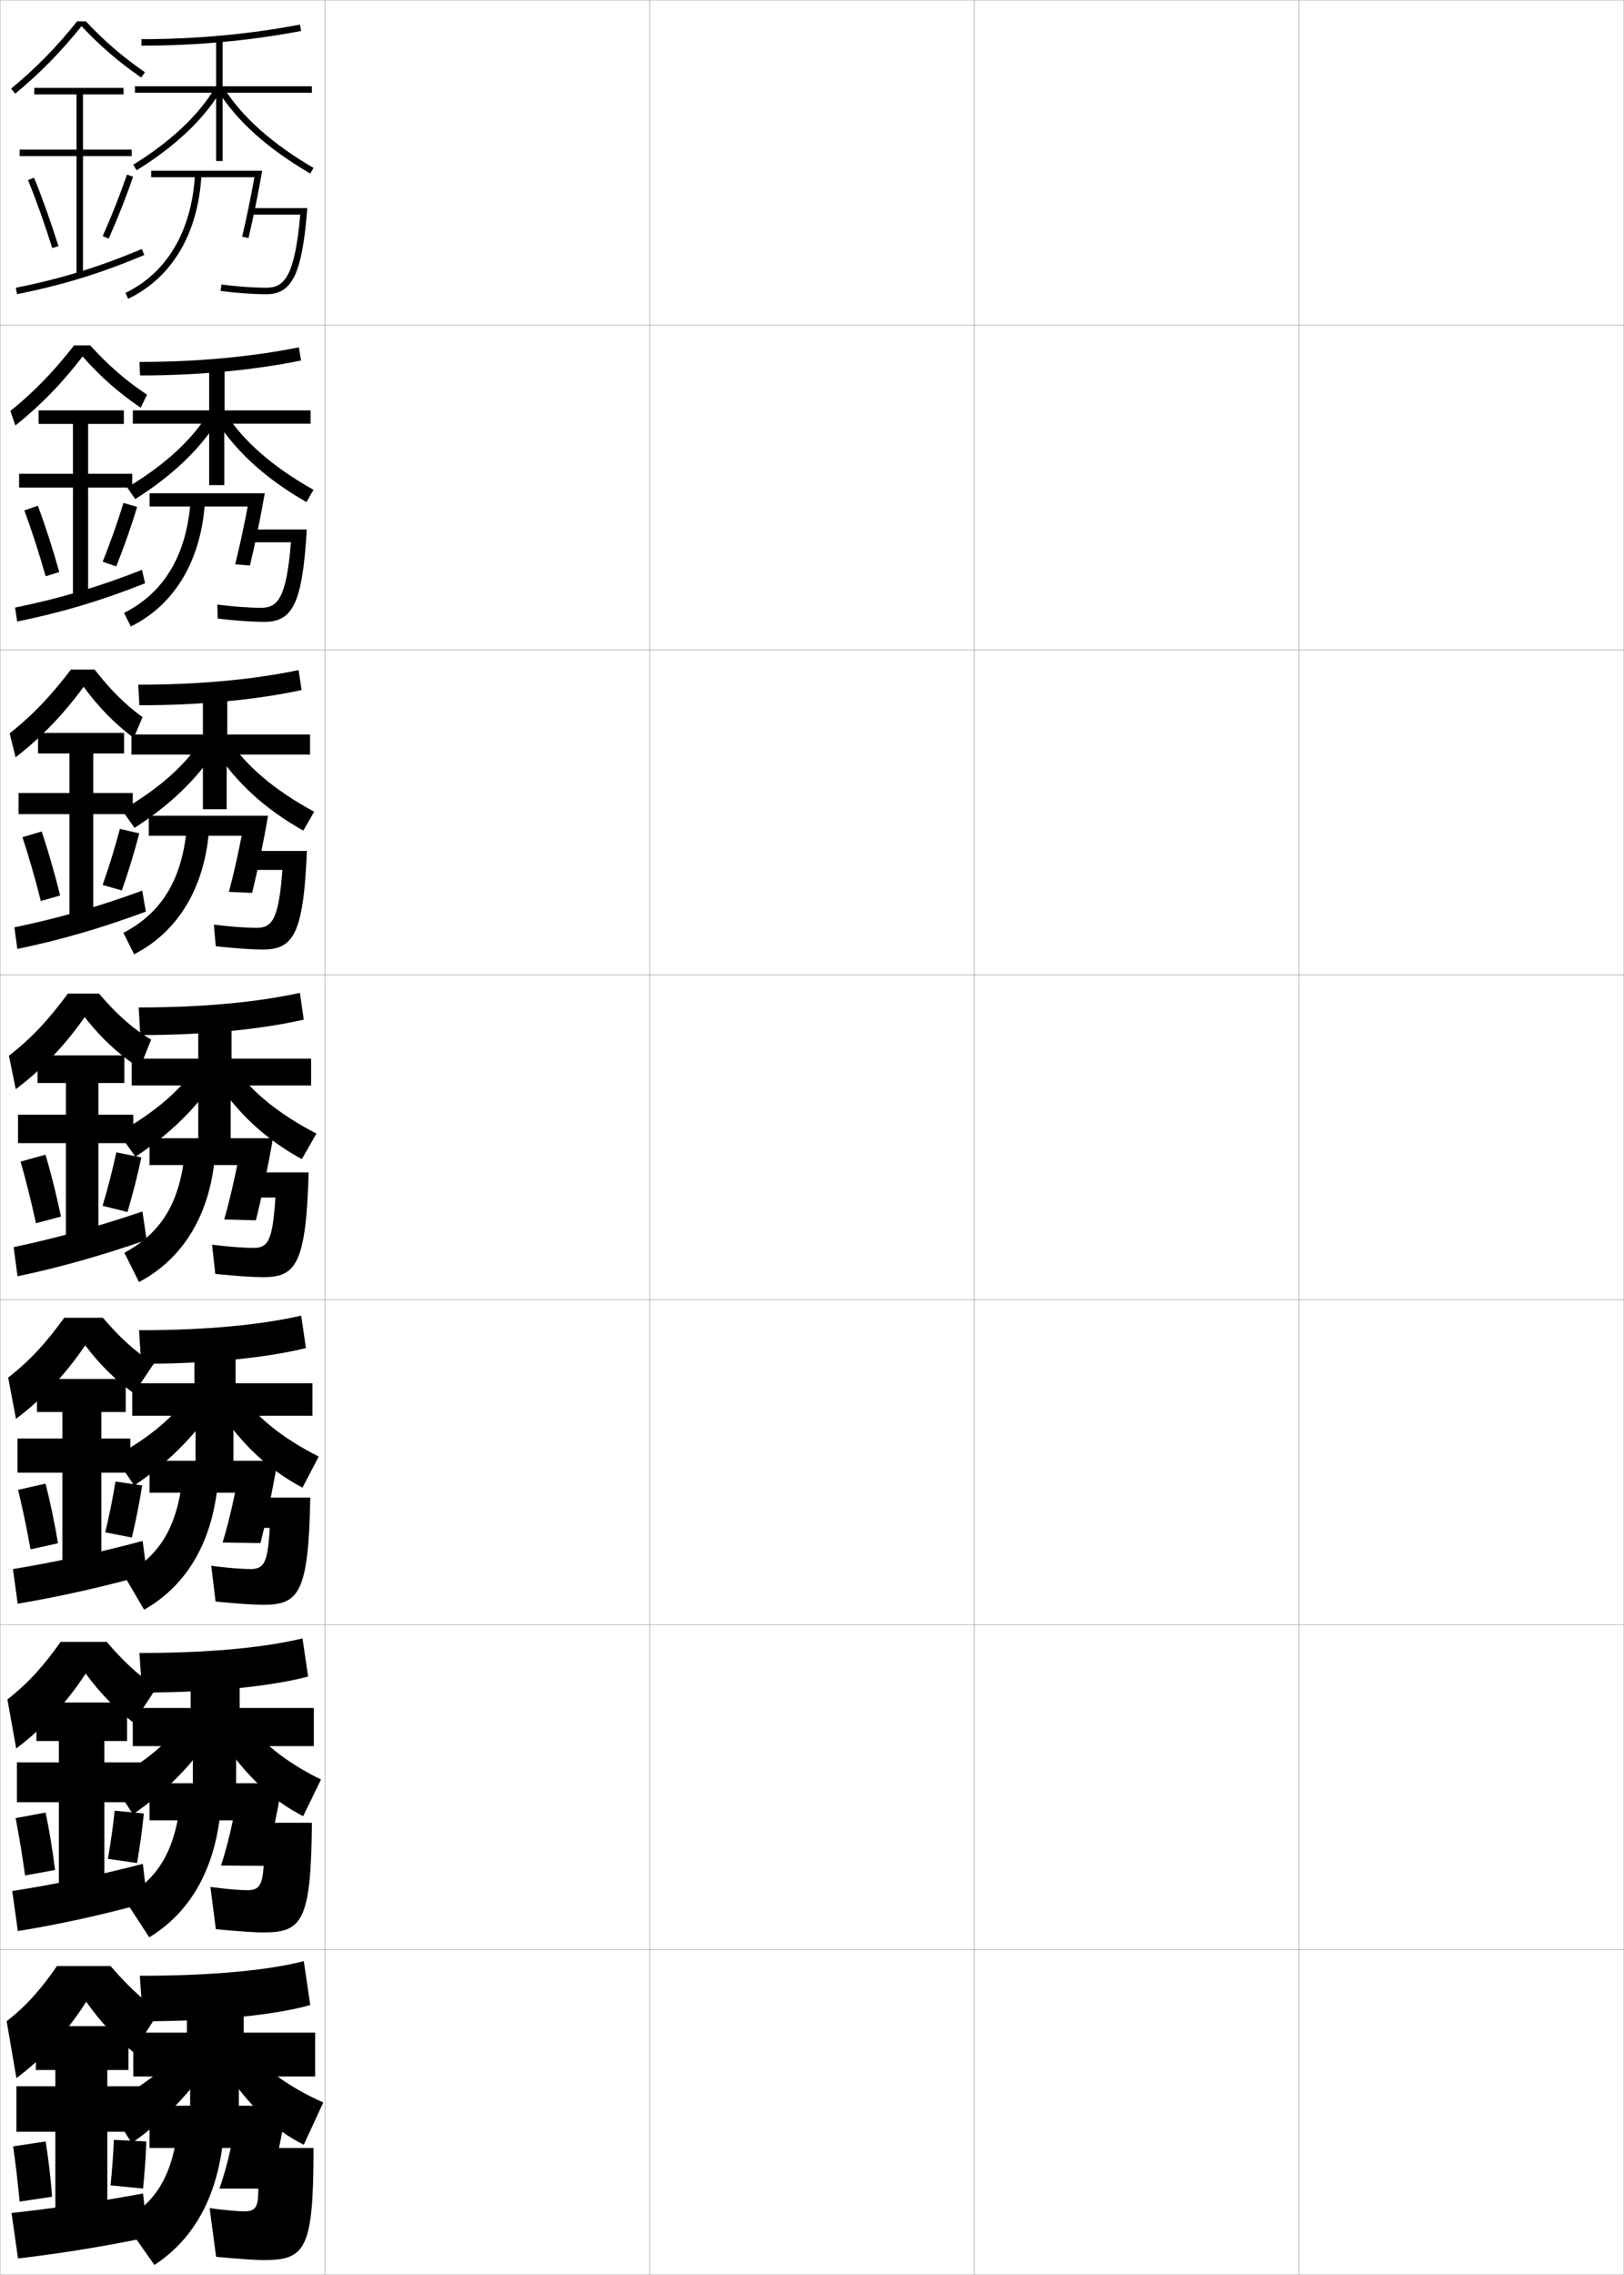 <?xml version="1.0" encoding="utf-8"?>
<!-- Generator: Adobe Illustrator 11 Build 225, SVG Export Plug-In . SVG Version: 6.0.0 Build 78)  -->
<!DOCTYPE svg PUBLIC "-//W3C//DTD SVG 1.0//EN"    "http://www.w3.org/TR/2001/REC-SVG-20010904/DTD/svg10.dtd">
<svg  xmlns="http://www.w3.org/2000/svg" xmlns:xlink="http://www.w3.org/1999/xlink" xmlns:a="http://ns.adobe.com/AdobeSVGViewerExtensions/3.0/"
	 width="500.1" height="700.1" viewBox="0 0 500.1 700.1"
	 overflow="visible" enable-background="new 0 0 500.1 700.1" xml:space="preserve">
		<g id="glyphs">
			<g>
				<rect x="0.05" y="0.05" fill="none" stroke="#999999" stroke-width="0.1" width="100" height="100"/> 
				<rect x="0.05" y="100.05" fill="none" stroke="#999999" stroke-width="0.1" width="100" height="100"/> 
				<rect x="0.05" y="200.05" fill="none" stroke="#999999" stroke-width="0.1" width="100" height="100"/> 
				<rect x="0.05" y="300.05" fill="none" stroke="#999999" stroke-width="0.1" width="100" height="100"/> 
				<rect x="0.05" y="400.05" fill="none" stroke="#999999" stroke-width="0.1" width="100" height="100"/> 
				<rect x="0.05" y="500.05" fill="none" stroke="#999999" stroke-width="0.1" width="100" height="100"/> 
				<rect x="0.05" y="600.05" fill="none" stroke="#999999" stroke-width="0.1" width="100" height="100"/> 
				<rect x="100.05" y="0.05" fill="none" stroke="#999999" stroke-width="0.1" width="100" height="100"/> 
				<rect x="100.05" y="100.05" fill="none" stroke="#999999" stroke-width="0.1" width="100" height="100"/> 
				<rect x="100.05" y="200.05" fill="none" stroke="#999999" stroke-width="0.1" width="100" height="100"/> 
				<rect x="100.05" y="300.05" fill="none" stroke="#999999" stroke-width="0.1" width="100" height="100"/> 
				<rect x="100.05" y="400.05" fill="none" stroke="#999999" stroke-width="0.1" width="100" height="100"/> 
				<rect x="100.05" y="500.05" fill="none" stroke="#999999" stroke-width="0.1" width="100" height="100"/> 
				<rect x="100.05" y="600.05" fill="none" stroke="#999999" stroke-width="0.1" width="100" height="100"/> 
				<rect x="200.05" y="0.05" fill="none" stroke="#999999" stroke-width="0.1" width="100" height="100"/> 
				<rect x="200.05" y="100.05" fill="none" stroke="#999999" stroke-width="0.1" width="100" height="100"/> 
				<rect x="200.05" y="200.05" fill="none" stroke="#999999" stroke-width="0.1" width="100" height="100"/> 
				<rect x="200.05" y="300.05" fill="none" stroke="#999999" stroke-width="0.1" width="100" height="100"/> 
				<rect x="200.05" y="400.05" fill="none" stroke="#999999" stroke-width="0.1" width="100" height="100"/> 
				<rect x="200.05" y="500.05" fill="none" stroke="#999999" stroke-width="0.1" width="100" height="100"/> 
				<rect x="200.05" y="600.05" fill="none" stroke="#999999" stroke-width="0.1" width="100" height="100"/> 
				<rect x="300.05" y="0.05" fill="none" stroke="#999999" stroke-width="0.1" width="100" height="100"/> 
				<rect x="300.05" y="100.05" fill="none" stroke="#999999" stroke-width="0.1" width="100" height="100"/> 
				<rect x="300.05" y="200.05" fill="none" stroke="#999999" stroke-width="0.1" width="100" height="100"/> 
				<rect x="300.05" y="300.05" fill="none" stroke="#999999" stroke-width="0.1" width="100" height="100"/> 
				<rect x="300.05" y="400.05" fill="none" stroke="#999999" stroke-width="0.1" width="100" height="100"/> 
				<rect x="300.05" y="500.05" fill="none" stroke="#999999" stroke-width="0.1" width="100" height="100"/> 
				<rect x="300.05" y="600.05" fill="none" stroke="#999999" stroke-width="0.1" width="100" height="100"/> 
				<rect x="400.05" y="0.05" fill="none" stroke="#999999" stroke-width="0.1" width="100" height="100"/> 
				<rect x="400.05" y="100.05" fill="none" stroke="#999999" stroke-width="0.1" width="100" height="100"/> 
				<rect x="400.05" y="200.05" fill="none" stroke="#999999" stroke-width="0.1" width="100" height="100"/> 
				<rect x="400.05" y="300.05" fill="none" stroke="#999999" stroke-width="0.1" width="100" height="100"/> 
				<rect x="400.05" y="400.05" fill="none" stroke="#999999" stroke-width="0.1" width="100" height="100"/> 
				<rect x="400.05" y="500.05" fill="none" stroke="#999999" stroke-width="0.1" width="100" height="100"/> 
				<rect x="400.05" y="600.05" fill="none" stroke="#999999" stroke-width="0.1" width="100" height="100"/> 
			</g>
			<g>
				<path d="M26.422,6.55h-2.659c-6.303,7.899-12.784,14.508-20.348,20.728
					l1.27,1.545c7.589-6.241,14.098-12.886,20.422-20.776
					c5.51,5.901,11.367,10.968,18.373,15.826l1.141-1.645
					C37.675,17.413,31.873,12.408,26.422,6.55z"/>
				<polygon points="40.55,46.05 25.55,46.05 25.55,29.05 38.05,29.05 
					38.05,27.05 10.55,27.05 10.55,29.05 23.55,29.05 23.55,46.05 
					6.05,46.05 6.05,48.05 23.55,48.05 23.55,84.55 25.55,84.55 
					25.55,48.05 40.55,48.05 "/>
				<path d="M8.624,55.429c2.516,6.147,5.099,13.383,7.472,20.922l1.908-0.602
					c-2.39-7.591-4.993-14.879-7.528-21.078L8.624,55.429z"/>
				<path d="M31.636,72.644l1.828,0.812c2.826-6.362,5.43-12.96,7.531-19.082
					l-1.891-0.648C37.021,59.792,34.438,66.334,31.636,72.644z"/>
				<path d="M4.853,88.569l0.395,1.961c14.248-2.863,25.969-6.47,39.192-12.06
					l-0.779-1.842C30.567,82.163,18.962,85.734,4.853,88.569z"/>
			</g>
			<g>
				<path d="M41.216,428.823c-5.705-4.155-10.373-8.722-14.983-14.79
					c-6.067,8.958-13.184,16.529-21.315,22.615l-2.402-12.698
					c7.011-5.425,12.018-11.159,17.261-18.4h11.909
					c4.762,5.555,9.452,10.13,15.695,14.096L41.216,428.823z"/>
				<polygon points="40.132,442.717 31.216,442.717 31.216,434.55 38.716,434.55 
					38.716,424.383 11.383,424.383 11.383,434.55 19.216,434.55 19.216,442.717 
					5.383,442.717 5.383,453.216 19.216,453.216 19.216,481.55 31.216,481.55 
					31.216,453.216 40.132,453.216 "/>
				<path d="M5.574,458.509c1.326,5.473,2.639,11.683,3.824,18.308l8.469-1.867
					c-1.115-6.585-2.44-12.91-3.842-18.359L5.574,458.509z"/>
				<path d="M32.412,471.581l8.192,1.604c1.274-5.338,2.383-10.963,3.177-16.028
					l-8.213-1.216C34.773,460.86,33.657,466.379,32.412,471.581z"/>
				<path d="M43.925,474.227c-13.548,3.619-26.817,6.507-39.938,8.662l1.458,10.655
					c13.052-2.189,26.472-5.205,39.843-8.965L43.925,474.227z"/>
			</g>
			<g>
				<path d="M41.133,530.187c-5.769-4.458-10.163-8.921-14.741-15.145
					c-5.992,9.135-13.275,16.988-21.408,23.057L2.282,523
					c6.747-5.254,11.437-10.716,16.381-17.7h14.204
					c4.609,5.357,9.162,9.898,15.348,14.048L41.133,530.187z"/>
				<polygon points="43.341,542.384 32.133,542.384 32.133,535.8 39.133,535.8 
					39.133,523.966 11.216,523.966 11.216,535.8 18.133,535.8 18.133,542.384 
					5.216,542.384 5.216,554.633 18.133,554.633 18.133,580.8 32.133,580.8 
					32.133,554.633 43.341,554.633 "/>
				<path d="M4.812,559.529c1.029,5.304,2.023,11.257,2.912,17.653l9.234-1.684
					c-0.797-6.333-1.801-12.418-2.921-17.68L4.812,559.529z"/>
				<path d="M33.23,572.065l8.971,1.303c0.886-5.082,1.62-10.464,2.089-15.265
					l-8.982-0.858C34.837,561.878,34.087,567.14,33.23,572.065z"/>
				<path d="M43.987,573.611c-13.601,3.508-27.329,6.359-40.219,8.358l1.729,12.327
					c12.74-2.064,26.605-5.089,39.921-8.814L43.987,573.611z"/>
			</g>
			<g>
				<path d="M41.05,631.55c-5.833-4.761-9.953-9.12-14.5-15.5
					c-5.917,9.312-13.365,17.449-21.5,23.5l-3-17.5c6.483-5.083,10.854-10.273,15.5-17h16.5
					c4.455,5.159,8.871,9.666,15,14L41.05,631.55z"/>
				<polygon points="33.05,680.05 33.05,656.05 43.55,656.05 43.55,642.05 
					33.05,642.05 33.05,637.05 39.55,637.05 39.55,623.55 11.05,623.55 
					11.05,637.05 17.05,637.05 17.05,642.05 5.05,642.05 5.05,656.05 
					17.05,656.05 17.05,680.05 "/>
				<path d="M4.05,660.55c0.732,5.135,1.408,10.832,2,17l10-1.5
					c-0.479-6.082-1.163-11.927-2-17L4.05,660.55z"/>
				<path d="M34.05,672.55l10,1c0.498-4.825,0.857-9.964,1-14.5l-10-0.5
					C34.9,662.895,34.518,667.901,34.05,672.55z"/>
				<path d="M44.05,675.05c-13.654,2.534-27.841,4.648-40.5,6l2,14
					c12.427-1.434,26.738-3.723,40-6.5L44.05,675.05z"/>
			</g>
			<g>
				<path d="M43.026,328.719c-6.459-4.192-11.841-9.164-16.951-15.693
					c-6.143,8.781-13.094,16.069-21.224,22.173l-2.104-10.297
					c7.274-5.597,12.6-11.603,18.142-19.102h9.613
					c4.916,5.753,9.742,10.361,16.043,14.144L43.026,328.719z"/>
				<polygon points="41.05,343.05 30.3,343.05 30.3,333.3 38.3,333.3 
					38.3,324.8 11.55,324.8 11.55,333.3 20.3,333.3 20.3,343.05 
					5.55,343.05 5.55,351.8 20.3,351.8 20.3,382.3 30.3,382.3 
					30.3,351.8 41.05,351.8 "/>
				<path d="M6.337,357.489c1.623,5.641,3.254,12.107,4.736,18.961l7.703-2.051
					c-1.434-6.836-3.078-13.402-4.764-19.039L6.337,357.489z"/>
				<path d="M31.593,371.097l7.664,1.906c1.662-5.594,3.145-11.462,4.266-16.791
					l-7.695-1.574C34.71,359.843,33.228,365.618,31.593,371.097z"/>
				<path d="M43.863,372.836c-13.495,4.57-26.305,8.171-39.657,10.973l1.188,8.982
					c13.365-2.814,26.339-6.534,39.765-11.21L43.863,372.836z"/>
			</g>
			<g>
				<path d="M25.752,211.365c-6.203,8.484-13.007,15.558-20.956,21.708l-1.826-7.379
					c7.371-5.805,13.082-12.011,18.877-19.644h7.295
					c4.874,6.289,9.504,10.874,14.761,14.655l-2.727,6.397
					C35.299,222.688,30.394,217.686,25.752,211.365z"/>
				<polygon points="40.883,244.05 28.716,244.05 28.716,231.883 38.216,231.883 
					38.216,225.55 11.716,225.55 11.716,231.883 21.383,231.883 21.383,244.05 
					5.716,244.05 5.716,250.55 21.383,250.55 21.383,283.05 28.716,283.05 
					28.716,250.55 40.883,250.55 "/>
				<path d="M6.916,257.661c1.92,5.81,3.869,12.532,5.648,19.614l5.955-1.676
					c-1.752-7.088-3.716-13.895-5.685-19.719L6.916,257.661z"/>
				<path d="M31.607,272.362l5.921,1.669c2.05-5.85,3.906-11.961,5.354-17.554
					l-5.962-1.394C35.48,260.576,33.631,266.606,31.607,272.362z"/>
				<path d="M4.421,285.396l0.923,6.642c13.659-2.831,26.215-6.513,39.574-11.493
					l-1.123-6.444C30.435,278.992,18.026,282.583,4.421,285.396z"/>
			</g>
			<g>
				<path d="M43.328,125.487c-6.823-4.637-12.522-9.671-17.899-15.782
					c-6.264,8.188-12.92,15.046-20.689,21.242l-1.547-4.462
					c7.467-6.012,13.563-12.419,19.612-20.186h4.978
					c5.272,5.824,10.749,10.696,17.479,15.167L43.328,125.487z"/>
				<polygon points="40.716,145.8 27.133,145.8 27.133,130.466 38.133,130.466 
					38.133,126.299 11.883,126.299 11.883,130.466 22.466,130.466 22.466,145.8 
					5.883,145.8 5.883,150.049 22.466,150.049 22.466,183.8 27.133,183.8 
					27.133,150.049 40.716,150.049 "/>
				<path d="M7.494,157.083c2.218,5.978,4.483,12.958,6.56,20.268l4.207-1.302
					c-2.07-7.339-4.354-14.387-6.606-20.399L7.494,157.083z"/>
				<path d="M31.621,172.878l4.178,1.432c2.438-6.106,4.668-12.46,6.442-18.318
					l-4.229-1.213C36.25,160.559,34.034,166.845,31.621,172.878z"/>
				<path d="M4.637,186.982l0.659,4.301c13.954-2.847,26.092-6.491,39.383-11.776
					l-0.951-4.143C30.501,180.577,18.494,184.158,4.637,186.982z"/>
			</g>
			<g>
				<g>
					<path d="M43.55,12.05v2c16.93,0,33.479-1.52,49.188-4.518l-0.375-1.965
						C76.777,10.542,60.354,12.05,43.55,12.05z"/>
					<polygon points="96.05,26.55 68.55,26.55 68.55,12.05 66.55,12.05 
						66.55,26.55 41.55,26.55 41.55,28.55 66.55,28.55 66.55,49.55 
						68.55,49.55 68.55,28.55 96.05,28.55 "/>
					<path d="M41.025,50.698l1.049,1.703c11.736-7.232,20.67-15.649,25.835-24.341
						l-1.719-1.021C61.189,35.454,52.487,43.635,41.025,50.698z"/>
					<path d="M67.203,28.081c5.783,9.213,15.319,17.735,28.343,25.332l1.008-1.727
						c-12.742-7.434-22.047-15.732-27.657-24.668L67.203,28.081z"/>
					<path d="M46.55,52.55v2h31.802c-1.081,5.976-2.481,12.768-3.776,18.272
						l1.947,0.458c1.477-6.281,3.092-14.225,4.217-20.73H46.55z"/>
					<path d="M77.55,64.05v2h14.909c-1.668,18.944-4.856,22.5-10.409,22.5
						c-3.984,0-9.04-0.361-13.871-0.991l-0.258,1.982
						c4.912,0.641,10.062,1.009,14.129,1.009c7.974,0,11.03-6.438,12.584-26.5H77.55z
						"/>
					<path d="M38.615,90.149l0.869,1.801C53.08,85.385,61.094,71.766,62.048,53.603
						l-1.996-0.105C59.137,70.898,51.523,83.915,38.615,90.149z"/>
				</g>
				<g>
					<path d="M42.955,111.383l0.167,4.167c17.939,0,34.782-1.611,49.573-4.598
						l-0.646-4.055C77.296,109.831,60.807,111.383,42.955,111.383z"/>
					<polygon points="64.406,126.3 40.906,126.3 40.906,130.383 64.406,130.383 
						64.406,149.3 69.072,149.3 69.072,130.383 95.656,130.383 95.656,126.3 
						69.156,126.3 69.156,112.8 64.406,112.8 "/>
					<path d="M41.642,153.593c11.26-7.062,19.997-15.371,25.363-24.117l-2.933-2.185
						c-4.954,8.105-13.581,16.001-24.887,22.716L41.642,153.593z"/>
					<path d="M66.583,129.409l2.911-2.219c5.408,8.541,14.495,16.499,27.048,23.557
						l-2.173,3.772C82.036,147.455,72.782,139.144,66.583,129.409z"/>
					<path d="M46.073,151.8v4.083h30.201c-1.103,5.901-2.535,12.518-3.852,17.766
						l4.548,0.389c1.578-6.551,3.339-15.114,4.561-22.237H46.073z"/>
					<path d="M76.572,162.967v3.916h13.023c-1.387,17.142-4.028,20.167-9.189,20.167
						c-3.561,0-8.617-0.36-13.498-0.994l0.162,4.321
						c5.457,0.652,10.622,1.006,14.336,1.006c8.663,0,11.754-5.611,13.056-28.416
						H76.572z"/>
					<path d="M38.199,188.616l2.08,4.2c13.574-6.736,21.827-20.445,22.876-38.981
						l-4.415-0.403C57.655,170.594,50.654,182.369,38.199,188.616z"/>
				</g>
				<g>
					<path d="M42.58,210.716l0.333,6.333c18.95,0,36.086-1.703,49.958-4.678
						l-0.917-6.144C78.034,209.12,61.479,210.716,42.58,210.716z"/>
					<polygon points="62.481,226.05 40.481,226.05 40.481,232.216 62.481,232.216 
						62.481,249.05 69.814,249.05 69.814,232.216 95.481,232.216 95.481,226.05 
						69.981,226.05 69.981,213.55 62.481,213.55 "/>
					<path d="M41.429,254.784c10.783-6.89,19.324-15.092,24.891-23.894l-4.146-3.348
						c-4.908,7.796-13.458,15.407-24.61,21.773L41.429,254.784z"/>
					<path d="M66.182,230.737l4.129-3.375c5.206,8.146,14.074,15.763,26.438,22.445
						l-3.338,5.818C81.769,249.094,72.798,240.994,66.182,230.737z"/>
					<path d="M45.815,251.05v6.167h28.601c-1.124,5.827-2.588,12.268-3.926,17.258
						l7.149,0.319c1.679-6.82,3.587-16.003,4.906-23.743H45.815z"/>
					<path d="M75.814,261.883v5.833h11.137c-1.106,15.339-3.2,17.833-7.97,17.833
						c-3.136,0-8.193-0.359-13.124-0.997l0.581,6.661
						c6.002,0.664,11.182,1.003,14.543,1.003c9.353,0,12.478-4.786,13.528-30.333
						H75.814z"/>
					<path d="M38.003,287.083l3.29,6.6c13.552-6.908,22.044-20.706,23.188-39.616
						l-6.833-0.702C56.393,270.288,50.004,280.822,38.003,287.083z"/>
				</g>
			</g>
			<g>
				<g>
					<path d="M42.697,310.05l0.5,8.5c19.96,0,37.391-1.795,50.344-4.759l-1.188-8.232
						C79.266,308.409,62.644,310.05,42.697,310.05z"/>
					<polygon points="61.05,325.8 40.55,325.8 40.55,334.05 61.05,334.05 
						61.05,351.05 71.05,351.05 71.05,334.05 95.8,334.05 95.8,325.8 
						71.3,325.8 71.3,314.3 61.05,314.3 "/>
					<path d="M41.709,355.976c10.307-6.719,18.65-14.813,24.418-23.67l-5.359-4.512
						c-4.861,7.487-13.336,14.812-24.332,20.83L41.709,355.976z"/>
					<path d="M66.273,332.065l5.348-4.531c5.004,7.752,13.653,15.027,25.828,21.334
						l-4.504,7.863C81.994,350.733,73.307,342.844,66.273,332.065z"/>
					<path d="M46.05,350.3v8.25h27c-1.146,5.752-2.641,12.018-4,16.75l9.75,0.25
						c1.78-7.09,3.834-16.893,5.25-25.25H46.05z"/>
					<path d="M75.55,360.8v7.75h9.25c-0.825,13.536-2.371,15.5-6.75,15.5
						c-2.712,0-7.77-0.357-12.75-1l1,9c6.547,0.675,11.742,1,14.75,1
						c10.042,0,13.201-3.959,14-32.25H75.55z"/>
					<path d="M38.3,385.55l4.5,9c13.53-7.08,22.262-20.967,23.5-40.25l-9.25-1
						C55.624,369.983,49.848,379.276,38.3,385.55z"/>
				</g>
				<g>
					<path d="M42.815,409.384l0.667,10.332c20.97,0,38.694-1.887,50.729-4.838
						l-1.459-9.988C80.497,407.698,63.809,409.384,42.815,409.384z"/>
					<polygon points="59.883,425.716 40.717,425.716 40.717,435.716 60.217,435.716 
						60.217,450.716 71.883,450.716 71.883,435.716 96.217,435.716 96.217,425.716 
						72.55,425.716 72.55,415.05 59.883,415.05 "/>
					<path d="M41.322,457.167c9.83-6.548,17.978-14.535,23.945-23.447l-6.381-5.34
						c-4.719,7.178-12.952,14.217-23.58,19.887L41.322,457.167z"/>
					<path d="M73.423,428.04c4.71,7.357,12.977,14.291,24.727,20.223l-5.003,9.574
						c-10.26-5.465-18.665-13.143-26.114-24.443L73.423,428.04z"/>
					<path d="M46.05,449.55v9.834h26.333c-1.092,5.385-2.546,11.176-3.833,15.332
						l11.667,0.168c1.769-6.961,3.84-16.83,5.264-25.334H46.05z"/>
					<path d="M75.217,460.884v9.332h7.833c-0.55,10.997-1.857,12.668-6,12.668
						c-2.377,0-7.225-0.367-12-1l1.333,11c6.91,0.684,11.997,1,14.667,1
						c11.029,0,13.968-3.676,14.5-33H75.217z"/>
					<path d="M38.217,484.884l6.167,10.5c13.236-7.484,21.539-21.316,22.833-40.834
						l-10.833-1.166C54.77,469.897,49.352,478.599,38.217,484.884z"/>
				</g>
				<g>
					<path d="M42.933,508.717l0.833,12.166c21.98,0,39.999-1.979,51.115-4.919
						l-1.729-11.744C81.728,506.988,64.973,508.717,42.933,508.717z"/>
					<polygon points="58.716,525.633 40.883,525.633 40.883,537.383 59.383,537.383 
						59.383,550.383 72.716,550.383 72.716,537.383 96.633,537.383 96.633,525.633 
						73.8,525.633 73.8,515.8 58.716,515.8 "/>
					<path d="M40.936,558.358c9.353-6.377,17.304-14.256,23.473-23.224l-7.404-6.17
						c-4.578,6.868-12.567,13.623-22.827,18.943L40.936,558.358z"/>
					<path d="M75.225,528.545c4.416,6.963,12.301,13.555,23.625,19.111l-5.501,11.287
						c-9.569-4.932-17.692-12.399-25.557-24.222L75.225,528.545z"/>
					<path d="M46.05,548.8v11.417h25.667c-1.039,5.02-2.452,10.334-3.667,13.916
						l13.583,0.084c1.757-6.83,3.846-16.767,5.278-25.417H46.05z"/>
					<path d="M74.883,560.967v10.916h6.417c-0.275,8.457-1.343,9.834-5.25,9.834
						c-2.042,0-6.68-0.375-11.25-1l1.667,13c7.272,0.694,12.251,1,14.583,1
						c12.017,0,14.734-3.393,15-33.75H74.883z"/>
					<path d="M38.133,584.217l7.833,12c12.941-7.888,20.816-21.665,22.167-41.417
						l-12.417-1.333C53.916,569.812,48.855,577.921,38.133,584.217z"/>
				</g>
			</g>
			<g>
				<path d="M43.05,608.05l1,14c22.99,0,41.303-2.07,51.5-5l-2-13.5
					C82.958,606.277,66.138,608.05,43.05,608.05z"/>
				<polygon points="57.55,625.55 41.05,625.55 41.05,639.05 58.55,639.05 
					58.55,650.05 73.55,650.05 73.55,639.05 97.05,639.05 97.05,625.55 
					75.05,625.55 75.05,616.55 57.55,616.55 "/>
				<path d="M40.55,659.55c8.875-6.206,16.631-13.977,23-23l-7-7
					c-4.722,6.56-12.968,13.029-23.5,18L40.55,659.55z"/>
				<path d="M75.55,629.05c4.397,6.569,12.393,12.819,24,18l-6,13
					c-8.879-4.398-16.719-11.656-25-24L75.55,629.05z"/>
				<path d="M46.05,648.05v13h25c-0.986,4.654-2.357,9.493-3.5,12.5h15.5
					c1.745-6.699,3.852-16.703,5.292-25.5H46.05z"/>
				<path d="M96.55,661.05h-22v12.5h5c0,5.917-0.829,7-4.5,7c-1.707,0-6.136-0.383-10.5-1l2,15
					c7.634,0.704,12.506,1,14.5,1C94.054,695.55,96.55,692.44,96.55,661.05z"/>
				<path d="M55.05,653.55c-1.988,16.178-6.69,23.693-17,30l9.5,13.5
					c12.646-8.291,20.094-22.014,21.5-42L55.05,653.55z"/>
			</g>
		</g>
	</svg>
